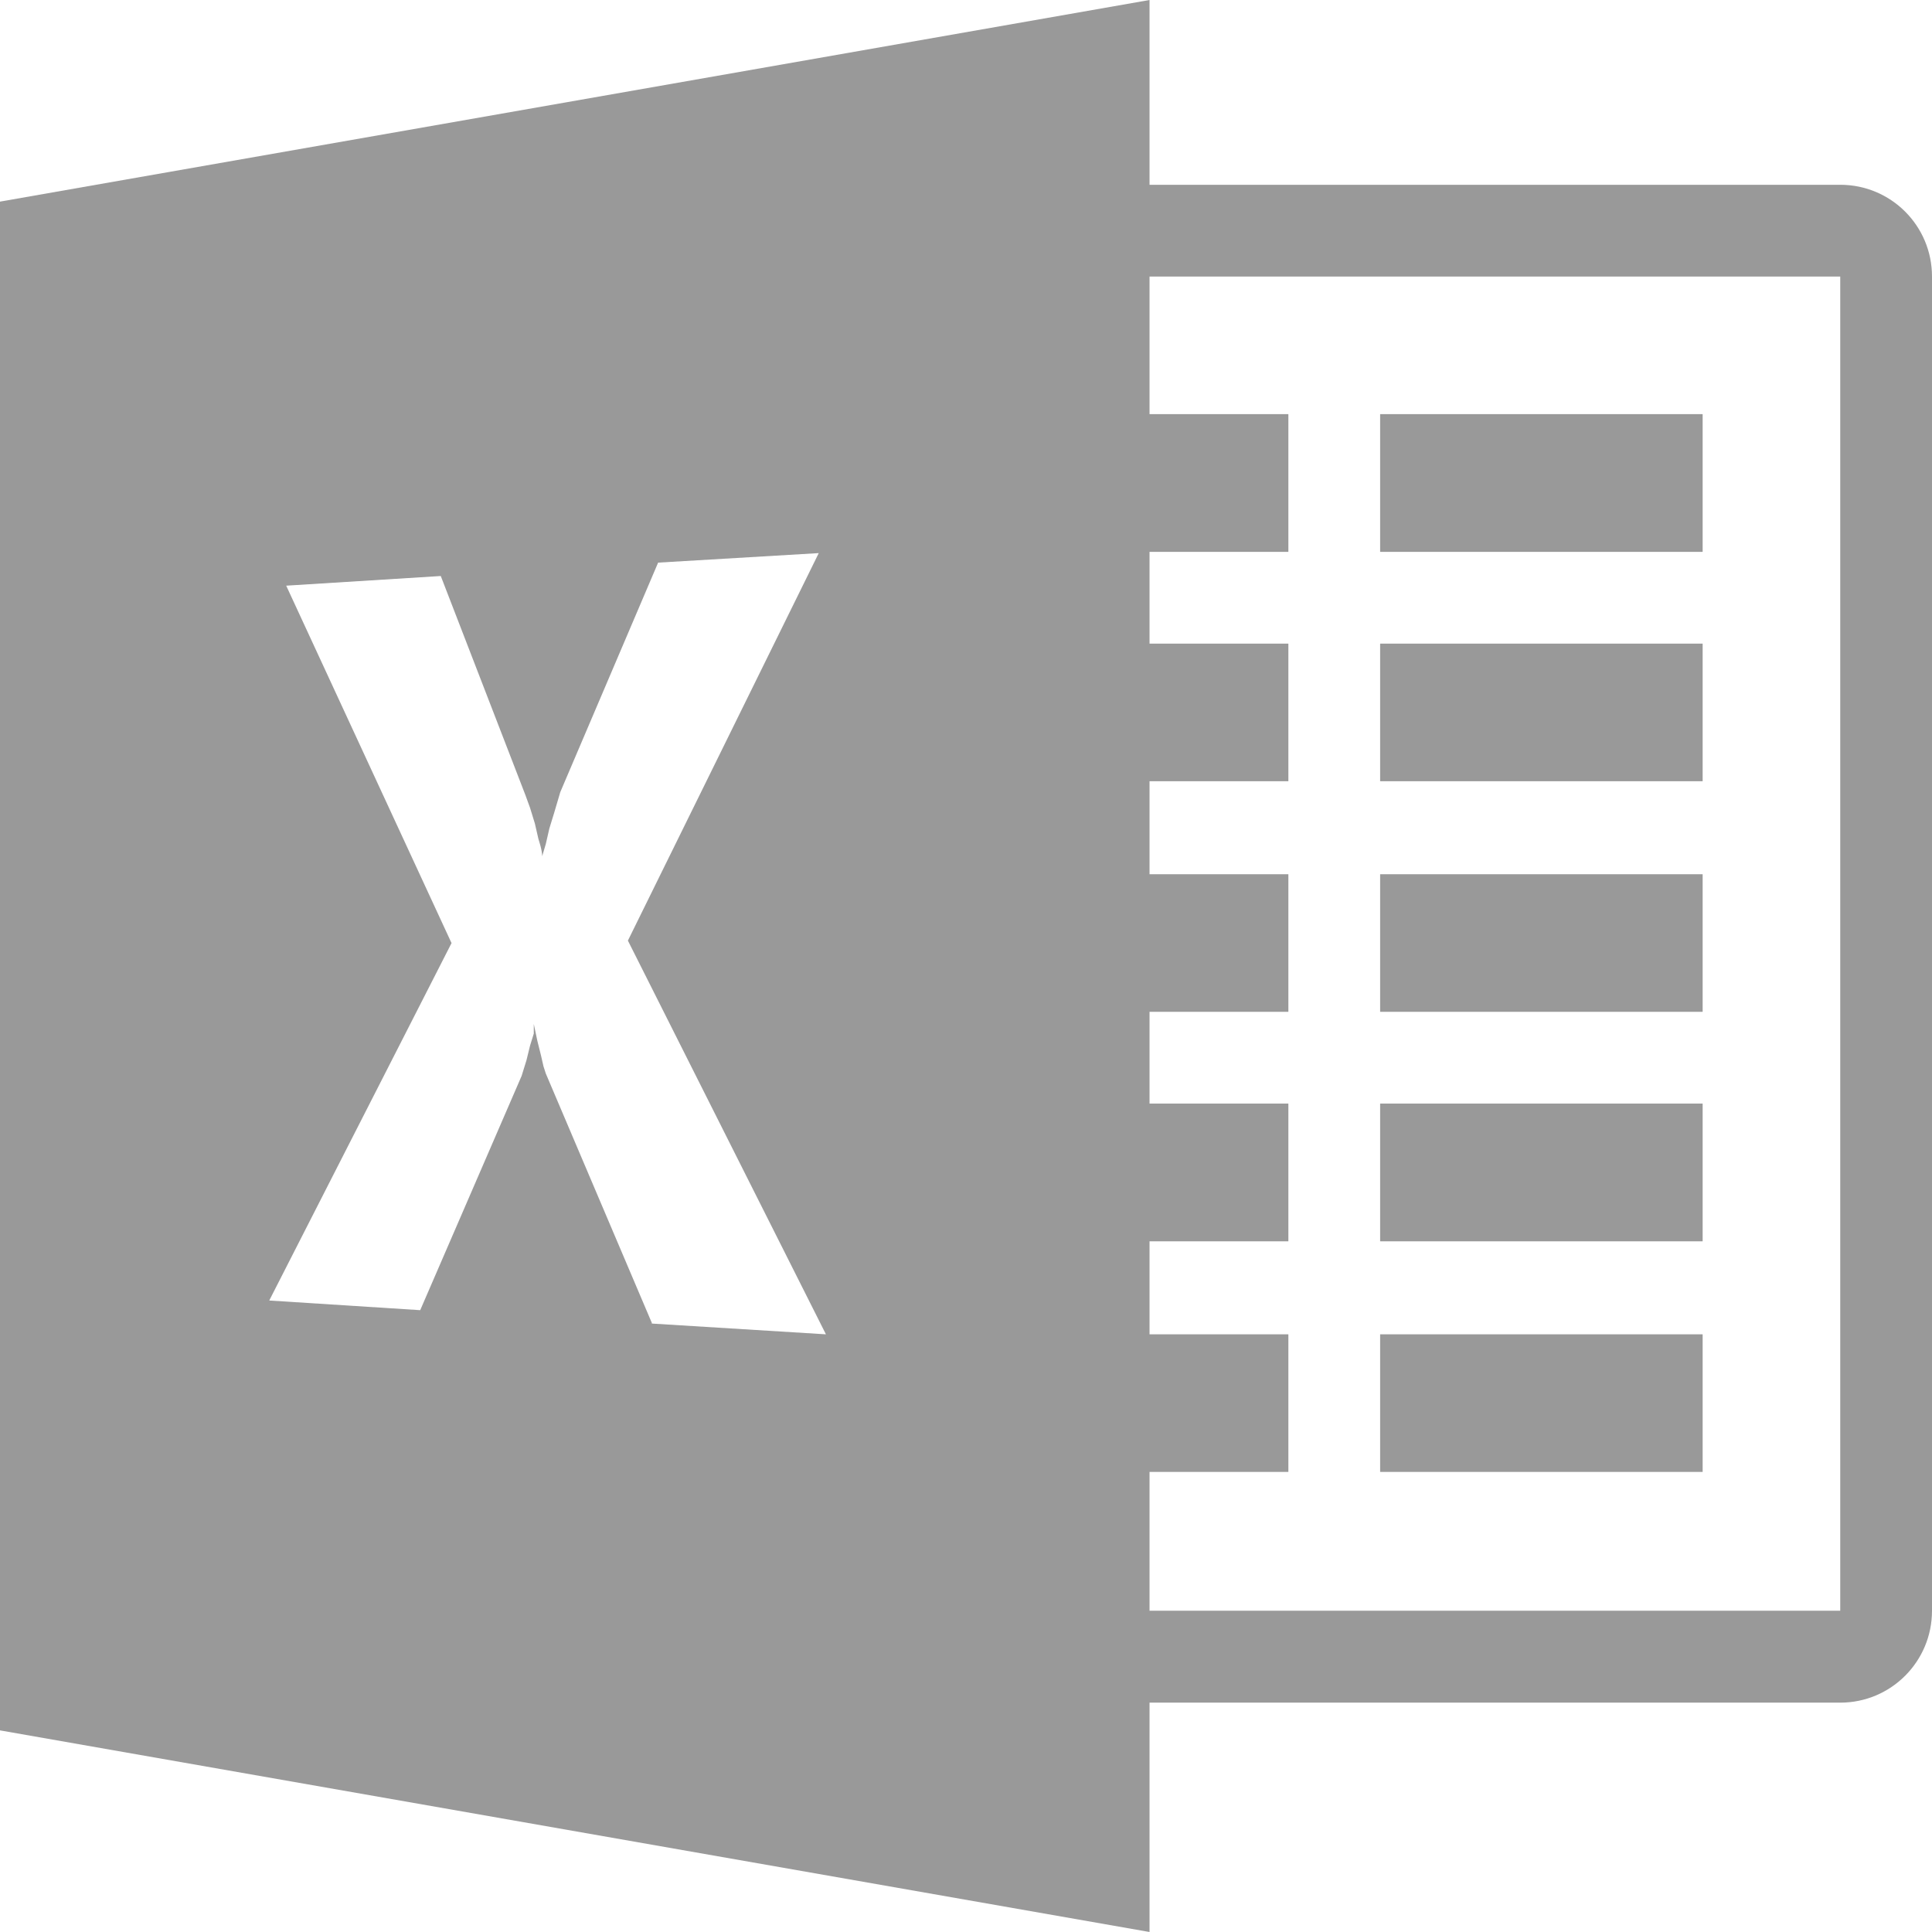 <svg width="14" height="14" viewBox="0 0 14 14" fill="none" xmlns="http://www.w3.org/2000/svg">
<g clip-path="url(#clip0_754_134205)">
<path d="M13.335 2.004V11.672H7V2.004H13.335ZM13.335 1.339H7C6.632 1.339 6.335 1.636 6.335 2.004V11.672C6.335 12.04 6.632 12.338 7 12.338H13.335C13.703 12.338 14 12.04 14 11.672V2.004C14 1.636 13.703 1.339 13.335 1.339Z" fill="#999999"/>
<path d="M12.338 3.001H10.001V3.999H12.338V3.001Z" fill="#999999"/>
<path d="M12.338 4.664H10.001V5.661H12.338V4.664Z" fill="#999999"/>
<path d="M12.338 6.335H10.001V7.332H12.338V6.335Z" fill="#999999"/>
<path d="M12.338 7.997H10.001V8.995H12.338V7.997Z" fill="#999999"/>
<path d="M12.338 9.669H10.001V10.666H12.338V9.669Z" fill="#999999"/>
<path d="M9.336 3.001H7V3.999H9.336V3.001Z" fill="#999999"/>
<path d="M9.336 4.664H7V5.661H9.336V4.664Z" fill="#999999"/>
<path d="M9.336 6.335H7V7.332H9.336V6.335Z" fill="#999999"/>
<path d="M9.336 7.997H7V8.995H9.336V7.997Z" fill="#999999"/>
<path d="M9.336 9.669H7V10.666H9.336V9.669Z" fill="#999999"/>
<path d="M0 1.461V12.539L8.33 14V0L0 1.461ZM4.725 9.59L3.955 7.779L3.938 7.726L3.92 7.647L3.894 7.543L3.868 7.42V7.49L3.841 7.577L3.815 7.683L3.78 7.796L3.045 9.494L1.951 9.424L3.272 6.834L2.074 4.244L3.194 4.174L3.806 5.758L3.841 5.854L3.876 5.968L3.902 6.081C3.902 6.081 3.929 6.16 3.929 6.204L3.955 6.116L3.981 6.003L4.016 5.889L4.06 5.74L4.769 4.077L5.933 4.008L4.55 6.816L5.985 9.669L4.707 9.59H4.725Z" fill="#999999"/>
</g>
<defs>
<clipPath id="clip0_754_134205">
<rect width="14" height="14" fill="white"/>
</clipPath>
</defs>
</svg>
